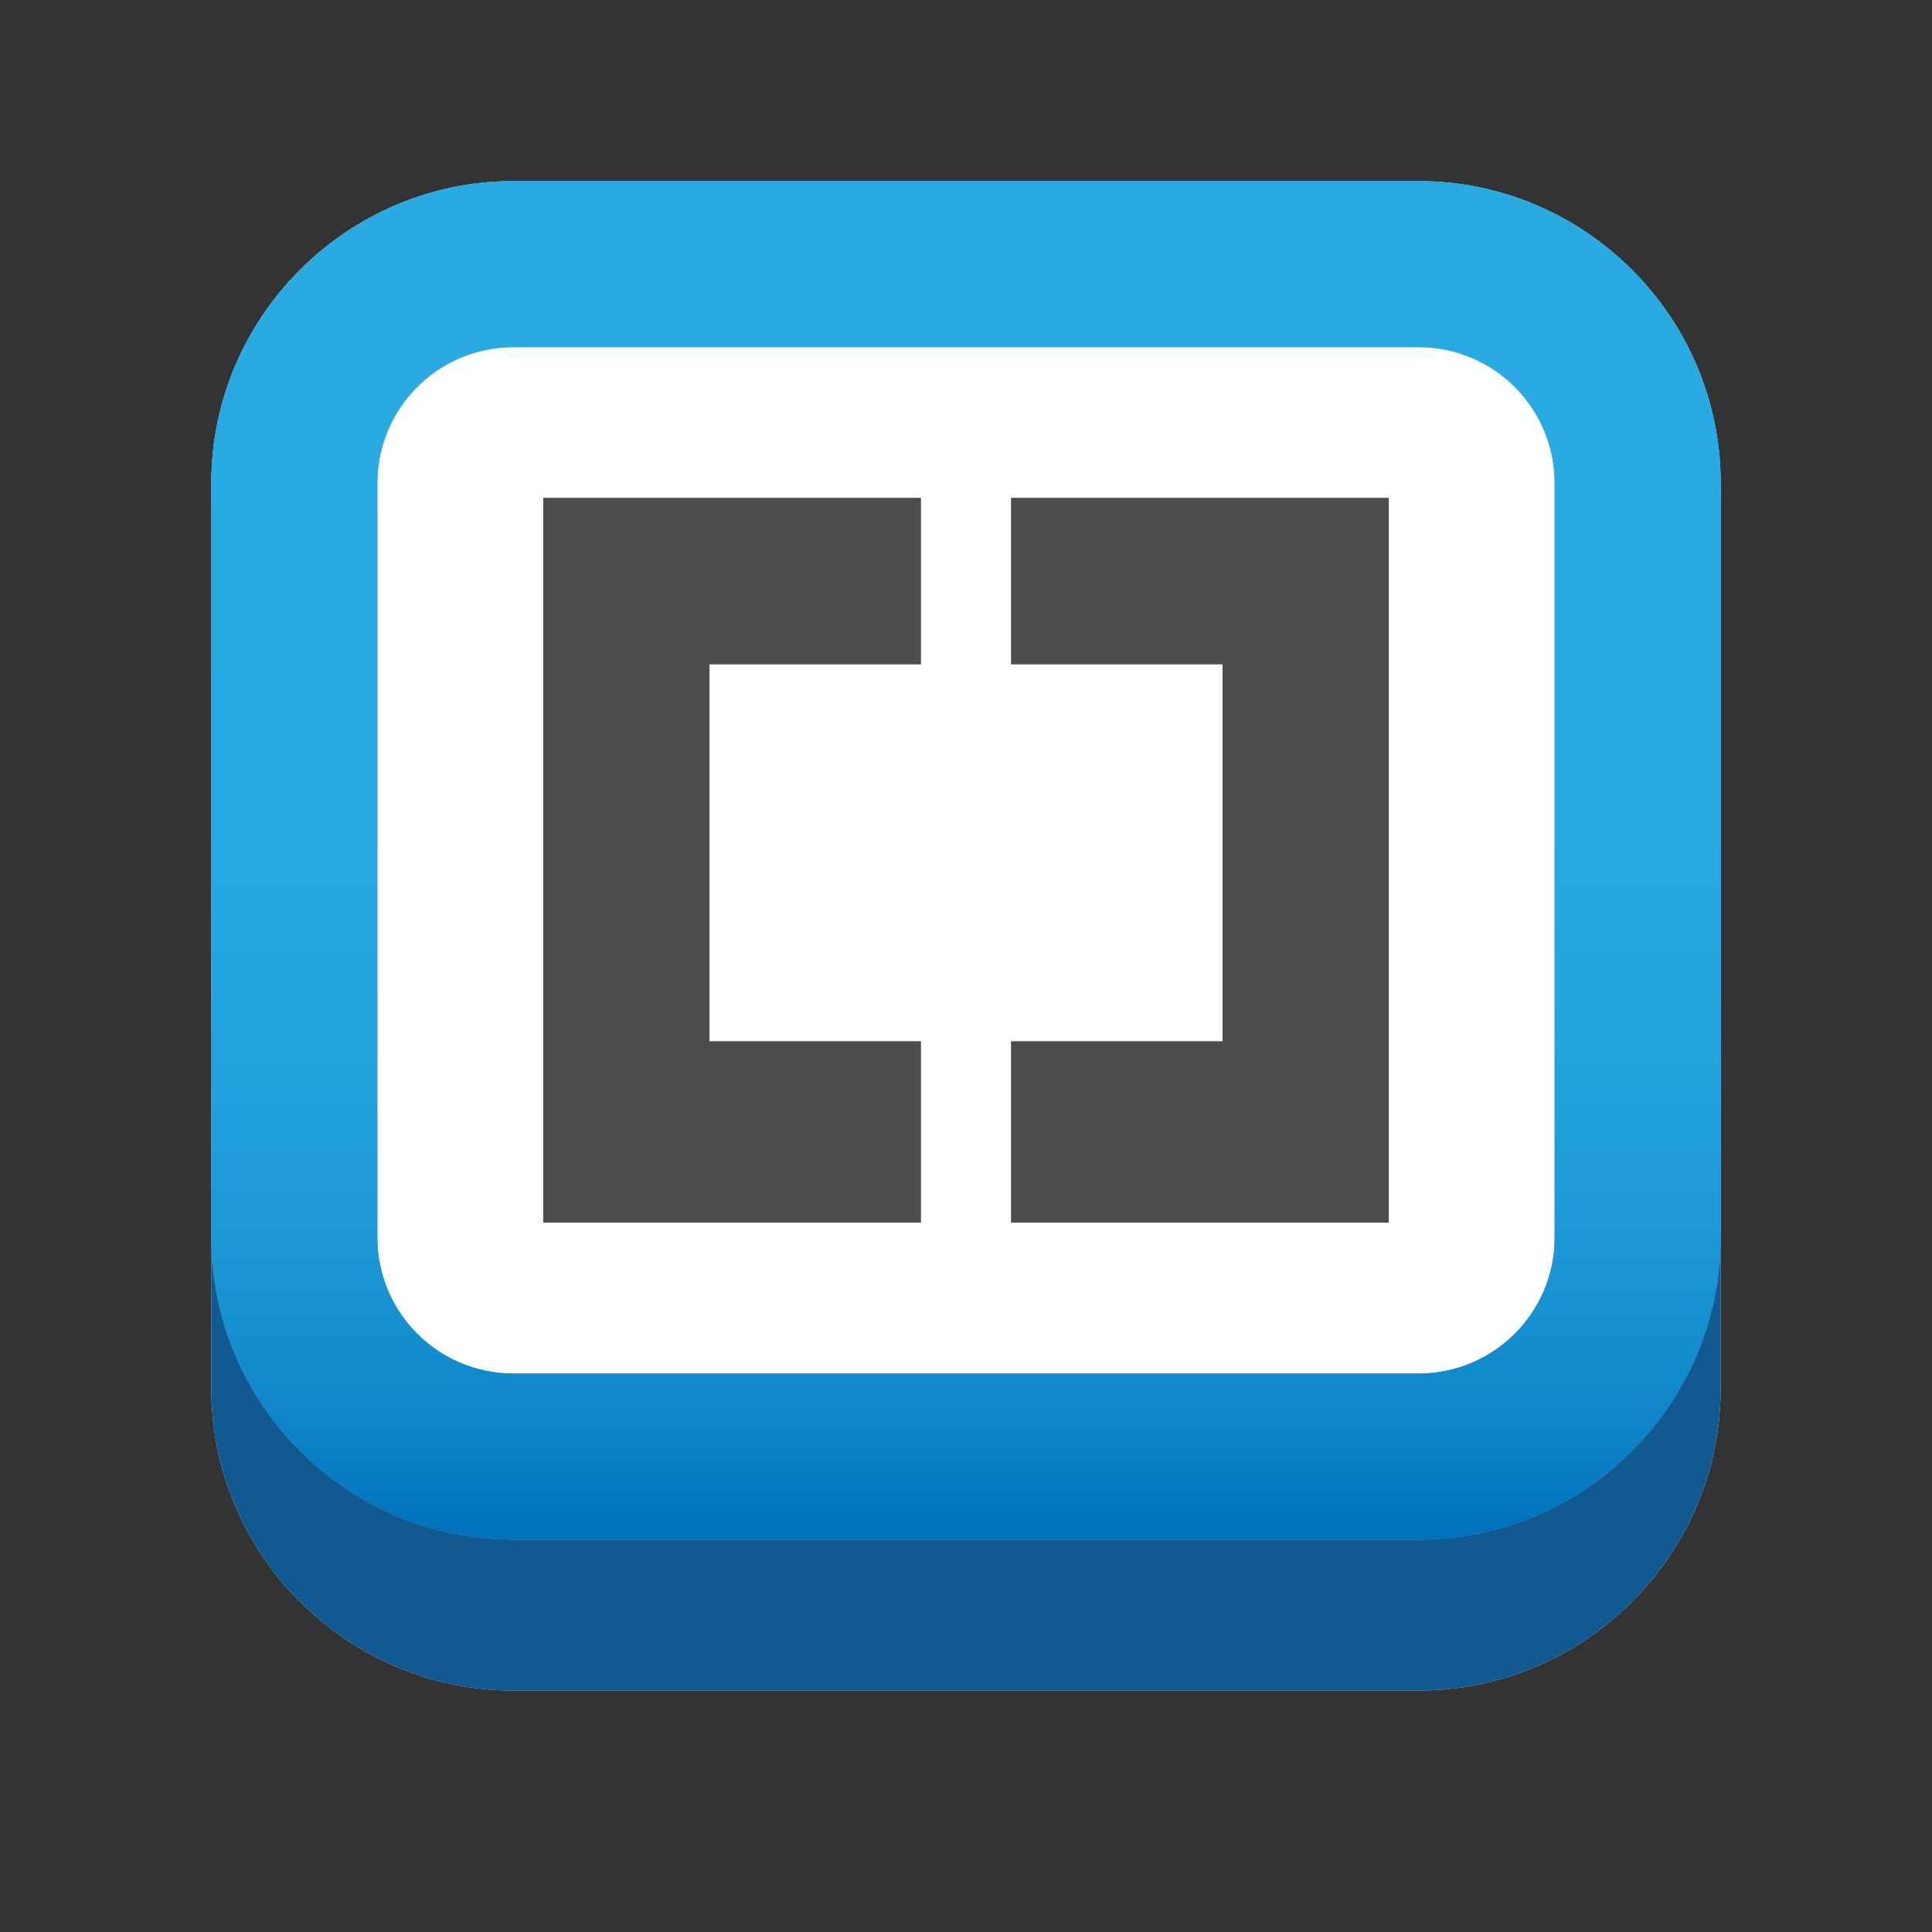 <svg version="1.1" xmlns="http://www.w3.org/2000/svg" xmlns:xlink="http://www.w3.org/1999/xlink" width="128" height="128">
	<rect width="100%" height="100%" fill="#333333" stroke="none"/>
	<defs>
		<linearGradient id="SVGID_1_" gradientUnits="userSpaceOnUse" x1="64" y1="12" x2="64" y2="102.001">
			<stop  offset="0" style="stop-color:#29ABE2"/>
			<stop  offset="0.476" style="stop-color:#28A9E1"/>
			<stop  offset="0.664" style="stop-color:#23A2DC"/>
			<stop  offset="0.801" style="stop-color:#1A96D4"/>
			<stop  offset="0.913" style="stop-color:#0E85C9"/>
			<stop  offset="1" style="stop-color:#0071BC"/>
		</linearGradient>
		<linearGradient id="SVGID_2_" gradientUnits="userSpaceOnUse" x1="64" y1="12" x2="64" y2="102.001">
			<stop  offset="0" style="stop-color:#29ABE2"/>
			<stop  offset="0.476" style="stop-color:#28A9E1"/>
			<stop  offset="0.664" style="stop-color:#23A2DC"/>
			<stop  offset="0.801" style="stop-color:#1A96D4"/>
			<stop  offset="0.913" style="stop-color:#0E85C9"/>
			<stop  offset="1" style="stop-color:#0071BC"/>
		</linearGradient>
		<filter id="shadow">
			<feGaussianBlur in="SourceGraphic" stdDeviation="2" />
		</filter>
	</defs>
	<path d="M94,12H34c-11,0-20,9-20,20v60c0,11,9,20,20,20h60c11,0,20-9,20-20V32C114,21,105,12,94,12L94,12z"/>
	<path fill="#FFFFFF" d="M94,12H34c-11,0-20,9-20,20v60c0,11,9,20,20,20h60c11,0,20-9,20-20V32C114,21,105,12,94,12L94,12z"/>
	<path fill="url(#SVGID_1_)" d="M94,23c4.963,0,9,4.037,9,9v50c0,4.963-4.037,9-9,9H34c-4.963,0-9-4.037-9-9V32c0-4.963,4.037-9,9-9
		H94 M94,12H34c-11,0-20,9-20,20v50c0,11,9,20,20,20h60c11,0,20-9,20-20V32C114,21,105,12,94,12L94,12z"/>
	<path fill="url(#SVGID_2_)" d="M94,23c4.963,0,9,4.037,9,9v50c0,4.963-4.037,9-9,9H34c-4.963,0-9-4.037-9-9V32c0-4.963,4.037-9,9-9
		H94 M94,12H34c-11,0-20,9-20,20v50c0,11,9,20,20,20h60c11,0,20-9,20-20V32C114,21,105,12,94,12L94,12z"/>
	<path d="M61,33v11H47v25h14v12H36V33H61z M92,33v48H67V69h14V44H67V33H92z"/>
	<path fill="#4D4D4D" d="M61,33v11H47v25h14v12H36V33H61z M92,33v48H67V69h14V44H67V33H92z"/>
	<path fill="#115A91" d="M94,102H34c-11,0-20-9-20-20v10c0,11,9,20,20,20h60c11,0,20-9,20-20V82C114,93,105,102,94,102z"/>
</svg>
